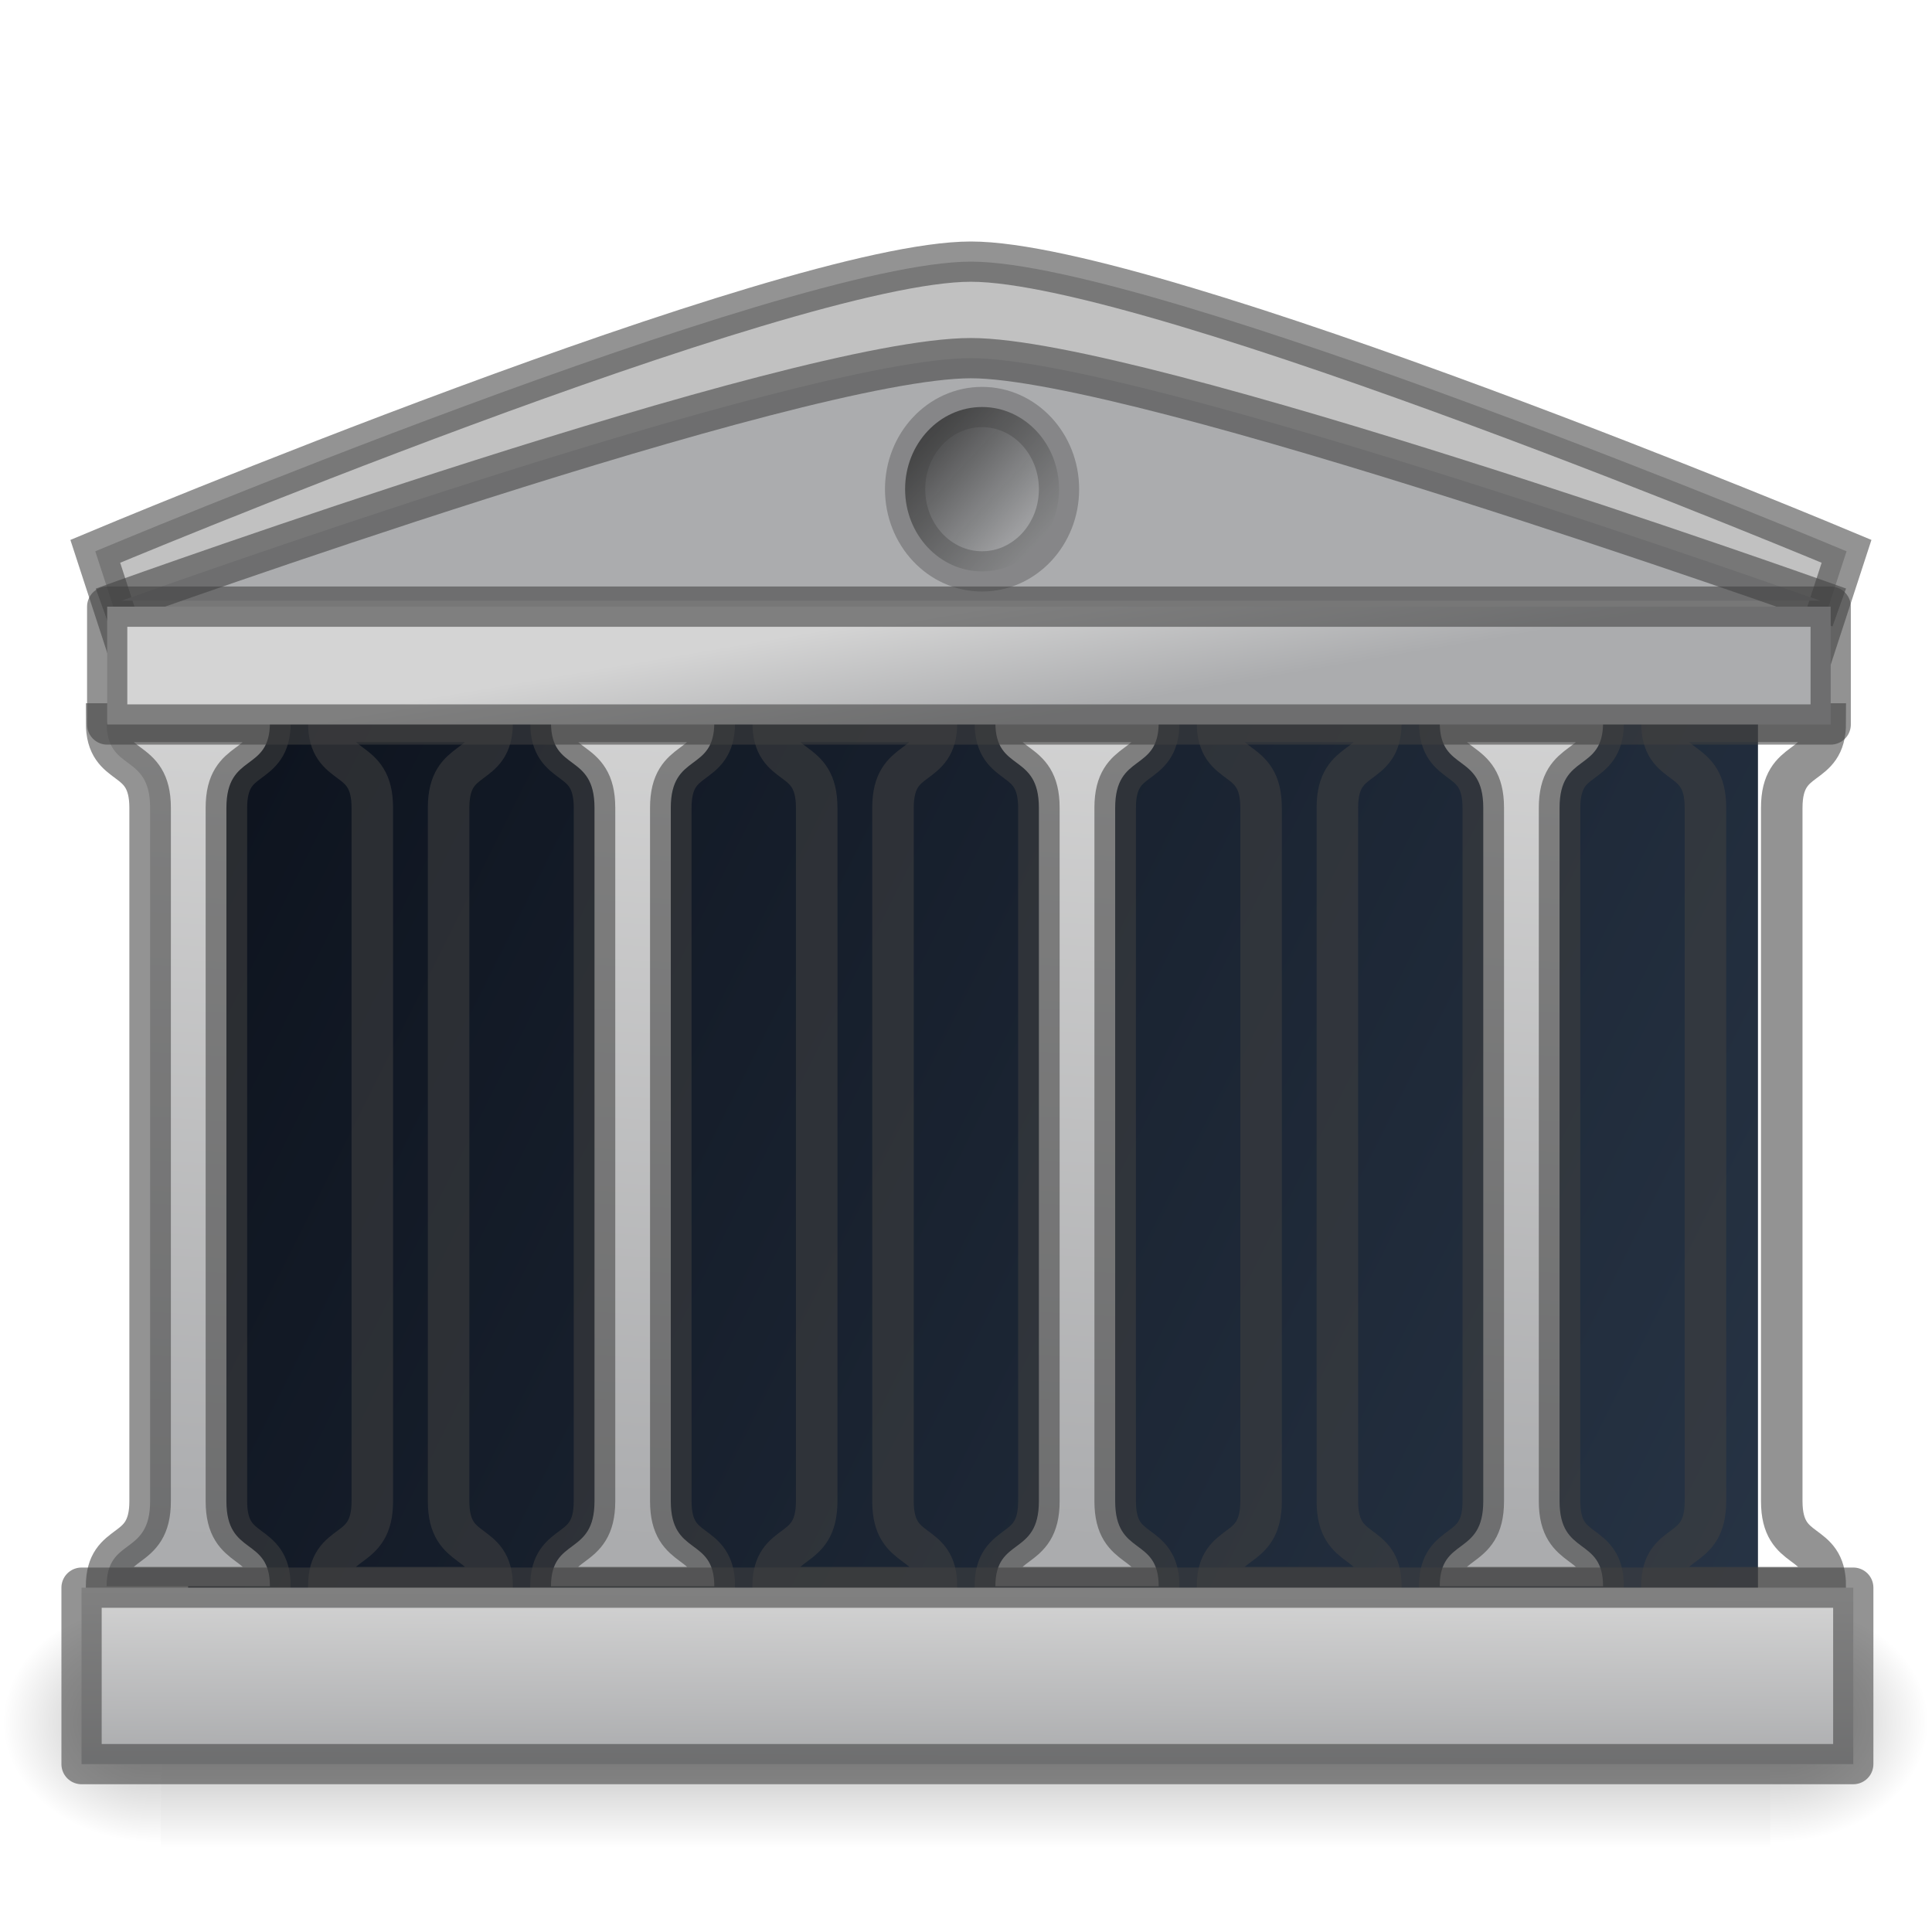 <?xml version="1.0" encoding="UTF-8" standalone="no"?>
<!-- Created with Inkscape (http://www.inkscape.org/) -->

<svg
   xmlns:dc="http://purl.org/dc/elements/1.1/"
   xmlns:cc="http://creativecommons.org/ns#"
   xmlns:rdf="http://www.w3.org/1999/02/22-rdf-syntax-ns#"
   xmlns:svg="http://www.w3.org/2000/svg"
   xmlns="http://www.w3.org/2000/svg"
   xmlns:xlink="http://www.w3.org/1999/xlink"
   xmlns:sodipodi="http://sodipodi.sourceforge.net/DTD/sodipodi-0.dtd"
   xmlns:inkscape="http://www.inkscape.org/namespaces/inkscape"
   version="1.0"
   width="48"
   height="48"
   id="svg2"
   inkscape:version="0.92.3 (2405546, 2018-03-11)"
   sodipodi:docname="com.github.lainsce.aesop.svg">
  <sodipodi:namedview
     pagecolor="#ffffff"
     bordercolor="#666666"
     borderopacity="1"
     objecttolerance="10"
     gridtolerance="10"
     guidetolerance="10"
     inkscape:pageopacity="0"
     inkscape:pageshadow="2"
     inkscape:window-width="1920"
     inkscape:window-height="962"
     id="namedview74"
     showgrid="false"
     fit-margin-top="0"
     fit-margin-left="0"
     fit-margin-right="0"
     fit-margin-bottom="0"
     inkscape:zoom="8"
     inkscape:cx="48.869726"
     inkscape:cy="35.505042"
     inkscape:window-x="0"
     inkscape:window-y="30"
     inkscape:window-maximized="1"
     inkscape:current-layer="svg2"
     showguides="true"
     inkscape:guide-bbox="true"
     inkscape:measure-start="0,0"
     inkscape:measure-end="0,0">
    <inkscape:grid
       type="xygrid"
       id="grid1133" />
  </sodipodi:namedview>
  <defs
     id="defs5">
    <linearGradient
       inkscape:collect="always"
       id="linearGradient1806">
      <stop
         style="stop-color:#060606;stop-opacity:1;"
         offset="0"
         id="stop1802" />
      <stop
         style="stop-color:#060606;stop-opacity:0;"
         offset="1"
         id="stop1804" />
    </linearGradient>
    <linearGradient
       inkscape:collect="always"
       id="linearGradient1798">
      <stop
         style="stop-color:#0e141f;stop-opacity:1;"
         offset="0"
         id="stop1794" />
      <stop
         style="stop-color:#273445;stop-opacity:1"
         offset="1"
         id="stop1796" />
    </linearGradient>
    <linearGradient
       id="linearGradient1792">
      <stop
         id="stop1788"
         offset="0"
         style="stop-color:#abacae;stop-opacity:1" />
      <stop
         id="stop1790"
         offset="1"
         style="stop-color:#abacae;stop-opacity:1" />
    </linearGradient>
    <linearGradient
       id="linearGradient4170">
      <stop
         style="stop-color:#5c5c5c;stop-opacity:1"
         offset="0"
         id="stop4172" />
      <stop
         style="stop-color:#c3c3c3;stop-opacity:1"
         offset="1"
         id="stop4174" />
    </linearGradient>
    <linearGradient
       id="linearGradient4152">
      <stop
         style="stop-color:black;stop-opacity:1"
         offset="0"
         id="stop4154" />
      <stop
         style="stop-color:black;stop-opacity:0"
         offset="1"
         id="stop4156" />
    </linearGradient>
    <linearGradient
       id="linearGradient4066">
      <stop
         style="stop-color:#848484;stop-opacity:1"
         offset="0"
         id="stop4068" />
      <stop
         style="stop-color:white;stop-opacity:1"
         offset="0.5"
         id="stop4074" />
      <stop
         style="stop-color:#848484;stop-opacity:1"
         offset="1"
         id="stop4070" />
    </linearGradient>
    <linearGradient
       id="linearGradient2965">
      <stop
         style="stop-color:#d4d4d4;stop-opacity:1"
         offset="0"
         id="stop2967" />
      <stop
         style="stop-color:#abacae;stop-opacity:1"
         offset="1"
         id="stop2969" />
    </linearGradient>
    <linearGradient
       x1="242.734"
       y1="94.386"
       x2="223.984"
       y2="21.034"
       id="linearGradient4210"
       xlink:href="#linearGradient4170"
       gradientUnits="userSpaceOnUse"
       gradientTransform="matrix(0.382,0,0,0.352,-12.243,9.261)" />
    <linearGradient
       x1="204.321"
       y1="57.368"
       x2="204.321"
       y2="97.102"
       id="linearGradient4220"
       xlink:href="#linearGradient4170"
       gradientUnits="userSpaceOnUse"
       gradientTransform="matrix(0.382,0,0,0.352,-12.243,9.261)" />
    <linearGradient
       gradientTransform="matrix(0.213,0,0,0.066,-13.148,75.519)"
       gradientUnits="userSpaceOnUse"
       xlink:href="#linearGradient5048-585"
       id="linearGradient5875"
       y2="609.505"
       x2="302.857"
       y1="366.648"
       x1="302.857" />
    <linearGradient
       id="linearGradient5048-585">
      <stop
         offset="0"
         style="stop-color:#000000;stop-opacity:0"
         id="stop2667" />
      <stop
         offset="0.5"
         style="stop-color:#000000;stop-opacity:1"
         id="stop2669" />
      <stop
         offset="1"
         style="stop-color:#000000;stop-opacity:0"
         id="stop2671" />
    </linearGradient>
    <radialGradient
       gradientTransform="matrix(0.083,0,0,0.066,65.629,75.519)"
       gradientUnits="userSpaceOnUse"
       xlink:href="#linearGradient4152"
       id="radialGradient5877"
       fy="486.648"
       fx="605.714"
       r="117.143"
       cy="486.648"
       cx="605.714" />
    <radialGradient
       gradientTransform="matrix(-0.083,0,0,0.066,62.348,75.519)"
       gradientUnits="userSpaceOnUse"
       xlink:href="#linearGradient4152"
       id="radialGradient5879"
       fy="486.648"
       fx="605.714"
       r="117.143"
       cy="486.648"
       cx="605.714" />
    <linearGradient
       inkscape:collect="always"
       xlink:href="#linearGradient2965"
       id="linearGradient1762"
       x1="63.053"
       y1="107.344"
       x2="63"
       y2="118.284"
       gradientUnits="userSpaceOnUse"
       gradientTransform="matrix(0.364,0,0,0.389,0.357,-2.24)" />
    <linearGradient
       inkscape:collect="always"
       xlink:href="#linearGradient2965"
       id="linearGradient1770"
       x1="65.83"
       y1="44.263"
       x2="67.076"
       y2="52.026"
       gradientUnits="userSpaceOnUse"
       gradientTransform="matrix(0.364,0,0,0.389,0.357,-2.24)" />
    <linearGradient
       inkscape:collect="always"
       xlink:href="#linearGradient2965"
       id="linearGradient1778"
       x1="207.429"
       y1="116.755"
       x2="196.907"
       y2="281.809"
       gradientUnits="userSpaceOnUse" />
    <linearGradient
       inkscape:collect="always"
       xlink:href="#linearGradient1792"
       id="linearGradient1786"
       x1="66.095"
       y1="29.357"
       x2="65.88"
       y2="44.107"
       gradientUnits="userSpaceOnUse"
       gradientTransform="matrix(0.364,0,0,0.389,0.357,-2.24)" />
    <linearGradient
       inkscape:collect="always"
       xlink:href="#linearGradient1798"
       id="linearGradient1800"
       x1="15.847"
       y1="56.565"
       x2="118.917"
       y2="111.728"
       gradientUnits="userSpaceOnUse"
       gradientTransform="matrix(0.364,0,0,0.389,0.357,-2.24)" />
    <linearGradient
       inkscape:collect="always"
       xlink:href="#linearGradient1806"
       id="linearGradient1808"
       x1="62.25"
       y1="33.5"
       x2="69.5"
       y2="40.75"
       gradientUnits="userSpaceOnUse"
       gradientTransform="matrix(0.364,0,0,0.389,0.357,-2.24)" />
    <linearGradient
       inkscape:collect="always"
       xlink:href="#linearGradient2965"
       id="linearGradient1890"
       gradientUnits="userSpaceOnUse"
       x1="207.429"
       y1="116.755"
       x2="196.907"
       y2="281.809" />
    <linearGradient
       inkscape:collect="always"
       xlink:href="#linearGradient2965"
       id="linearGradient1892"
       gradientUnits="userSpaceOnUse"
       x1="207.429"
       y1="116.755"
       x2="196.907"
       y2="281.809" />
    <linearGradient
       inkscape:collect="always"
       xlink:href="#linearGradient2965"
       id="linearGradient1894"
       gradientUnits="userSpaceOnUse"
       x1="207.429"
       y1="116.755"
       x2="196.907"
       y2="281.809" />
    <linearGradient
       inkscape:collect="always"
       xlink:href="#linearGradient2965"
       id="linearGradient1896"
       gradientUnits="userSpaceOnUse"
       x1="207.429"
       y1="116.755"
       x2="196.907"
       y2="281.809" />
    <linearGradient
       inkscape:collect="always"
       xlink:href="#linearGradient2965"
       id="linearGradient1898"
       gradientUnits="userSpaceOnUse"
       x1="207.429"
       y1="116.755"
       x2="196.907"
       y2="281.809" />
    <linearGradient
       inkscape:collect="always"
       xlink:href="#linearGradient2965"
       id="linearGradient1900"
       gradientUnits="userSpaceOnUse"
       x1="207.429"
       y1="116.755"
       x2="196.907"
       y2="281.809" />
    <linearGradient
       inkscape:collect="always"
       xlink:href="#linearGradient2965"
       id="linearGradient1902"
       gradientUnits="userSpaceOnUse"
       x1="207.429"
       y1="116.755"
       x2="196.907"
       y2="281.809" />
    <linearGradient
       inkscape:collect="always"
       xlink:href="#linearGradient2965"
       id="linearGradient2010"
       gradientUnits="userSpaceOnUse"
       x1="207.429"
       y1="116.755"
       x2="196.907"
       y2="281.809" />
  </defs>
  <g
     transform="matrix(0.388,0,0,0.386,-0.837,1.236)"
     id="g2479"
     style="stroke-width:2.584;stroke-miterlimit:4;stroke-dasharray:none">
    <rect
       width="103.052"
       height="16.13"
       x="12.463"
       y="99.87"
       id="rect4173"
       style="display:inline;overflow:visible;visibility:visible;opacity:0.3;fill:url(#linearGradient5875);fill-opacity:1;fill-rule:nonzero;stroke:none;stroke-width:2.584;stroke-miterlimit:4;stroke-dasharray:none;marker:none" />
    <path
       inkscape:connector-curvature="0"
       d="m 115.514,99.871 c 0,0 0,16.129 0,16.129 4.263,0.03 10.305,-3.614 10.305,-8.066 0,-4.452 -4.757,-8.063 -10.305,-8.063 z"
       id="path5058"
       style="display:inline;overflow:visible;visibility:visible;opacity:0.3;fill:url(#radialGradient5877);fill-opacity:1;fill-rule:nonzero;stroke:none;stroke-width:2.584;stroke-miterlimit:4;stroke-dasharray:none;marker:none" />
    <path
       inkscape:connector-curvature="0"
       d="m 12.463,99.871 c 0,0 0,16.129 0,16.129 -4.263,0.03 -10.305,-3.614 -10.305,-8.066 0,-4.452 4.757,-8.063 10.305,-8.063 z"
       id="path5018"
       style="display:inline;overflow:visible;visibility:visible;opacity:0.3;fill:url(#radialGradient5879);fill-opacity:1;fill-rule:nonzero;stroke:none;stroke-width:2.584;stroke-miterlimit:4;stroke-dasharray:none;marker:none" />
  </g>
  <path
     inkscape:connector-curvature="0"
     id="path4116"
     style="fill:#c1c1c1;fill-opacity:1;fill-rule:evenodd;stroke:#404040;stroke-width:1;stroke-linecap:butt;stroke-linejoin:miter;stroke-miterlimit:4;stroke-dasharray:none;stroke-opacity:0.565"
     d="m 3.326,16.637 -0.959,-2.94 c 0,0 17.15,-7.197 21.755,-7.197 4.605,0 21.755,7.197 21.755,7.197 l -0.959,2.94" />
  <rect
     id="rect4120"
     style="fill:url(#linearGradient1800);fill-opacity:1;stroke:none;stroke-width:1;stroke-miterlimit:4;stroke-dasharray:none"
     y="17.952"
     x="4.673"
     height="23.274"
     width="39.003" />
  <g
     style="fill:url(#linearGradient1778);fill-opacity:1;stroke:#404040;stroke-width:7.42;stroke-miterlimit:4;stroke-dasharray:none;stroke-opacity:0.565"
     id="g4084"
     transform="matrix(0.139,0,0,0.13,-4.103,2.776)">
    <path
       inkscape:connector-curvature="0"
       id="path4040"
       style="fill:url(#linearGradient2010);fill-opacity:1;fill-rule:evenodd;stroke:#404040;stroke-width:7.42;stroke-linecap:butt;stroke-linejoin:miter;stroke-miterlimit:4;stroke-dasharray:none;stroke-opacity:0.565"
       d="m 48.572,281.809 h 29.192 c 0,-9.546 -7.778,-5.657 -7.778,-16.263 0,-10.607 0,-121.92 0,-132.527 0,-10.607 7.778,-6.718 7.778,-16.263 H 48.572 c 0,9.546 7.778,5.657 7.778,16.263 0,10.607 0,121.92 0,132.527 0,10.607 -7.778,6.718 -7.778,16.263 z" />
    <use
       style="fill:url(#linearGradient1890);fill-opacity:1;stroke:#404040;stroke-width:7.42;stroke-miterlimit:4;stroke-dasharray:none;stroke-opacity:0.565"
       xlink:href="#path4040"
       height="360"
       width="400"
       y="0"
       x="0"
       id="use4052"
       transform="translate(278)" />
    <use
       style="fill:url(#linearGradient1892);fill-opacity:1;stroke:#404040;stroke-width:7.42;stroke-miterlimit:4;stroke-dasharray:none;stroke-opacity:0.565"
       xlink:href="#path4040"
       height="360"
       width="400"
       y="0"
       x="0"
       id="use4054"
       transform="translate(238.286)" />
    <use
       style="fill:url(#linearGradient1894);fill-opacity:1;stroke:#404040;stroke-width:7.42;stroke-miterlimit:4;stroke-dasharray:none;stroke-opacity:0.565"
       xlink:href="#path4040"
       height="360"
       width="400"
       y="0"
       x="0"
       id="use4056"
       transform="translate(198.571)" />
    <use
       style="fill:url(#linearGradient1896);fill-opacity:1;stroke:#404040;stroke-width:7.42;stroke-miterlimit:4;stroke-dasharray:none;stroke-opacity:0.565"
       xlink:href="#path4040"
       height="360"
       width="400"
       y="0"
       x="0"
       id="use4058"
       transform="translate(158.857)" />
    <use
       style="fill:url(#linearGradient1898);fill-opacity:1;stroke:#404040;stroke-width:7.42;stroke-miterlimit:4;stroke-dasharray:none;stroke-opacity:0.565"
       xlink:href="#path4040"
       height="360"
       width="400"
       y="0"
       x="0"
       id="use4060"
       transform="translate(119.143)" />
    <use
       style="fill:url(#linearGradient1900);fill-opacity:1;stroke:#404040;stroke-width:7.42;stroke-miterlimit:4;stroke-dasharray:none;stroke-opacity:0.565"
       xlink:href="#path4040"
       height="360"
       width="400"
       y="0"
       x="0"
       id="use4062"
       transform="translate(79.429)" />
    <use
       style="fill:url(#linearGradient1902);fill-opacity:1;stroke:#404040;stroke-width:7.42;stroke-miterlimit:4;stroke-dasharray:none;stroke-opacity:0.565"
       xlink:href="#path4040"
       height="360"
       width="400"
       y="0"
       x="0"
       id="use4064"
       transform="translate(39.714)" />
  </g>
  <rect
     id="rect4082"
     style="fill:url(#linearGradient1762);fill-opacity:1;stroke:#404040;stroke-width:1;stroke-linecap:round;stroke-linejoin:round;stroke-miterlimit:4;stroke-dasharray:none;stroke-opacity:0.565"
     y="39.445"
     x="2.026"
     height="4.384"
     width="44.018" />
  <path
     inkscape:connector-curvature="0"
     id="path4114"
     style="fill:url(#linearGradient1786);fill-opacity:1;fill-rule:evenodd;stroke:#404040;stroke-width:1;stroke-linecap:square;stroke-linejoin:round;stroke-miterlimit:4;stroke-dasharray:none;stroke-opacity:0.567"
     d="m 3.019,14.925 c 0,0 16.776,-6.027 21.103,-6.027 4.188,0 21.103,6.027 21.103,6.027" />
  <ellipse
     style="opacity:0.602;vector-effect:none;fill:url(#linearGradient1808);fill-opacity:1;fill-rule:nonzero;stroke:#404040;stroke-width:1;stroke-linecap:round;stroke-linejoin:round;stroke-miterlimit:4;stroke-dasharray:none;stroke-dashoffset:0;stroke-opacity:0.567"
     id="path1684"
     cx="24.399"
     cy="12.154"
     rx="1.912"
     ry="2.042" />
  <rect
     style="opacity:1;vector-effect:none;fill:url(#linearGradient1770);fill-opacity:1;fill-rule:nonzero;stroke:#404040;stroke-width:1;stroke-linecap:round;stroke-linejoin:round;stroke-miterlimit:4;stroke-dasharray:none;stroke-dashoffset:0;stroke-opacity:0.567"
     id="rect1746"
     width="42.82"
     height="2.928"
     x="2.663"
     y="15.072" />
</svg>

